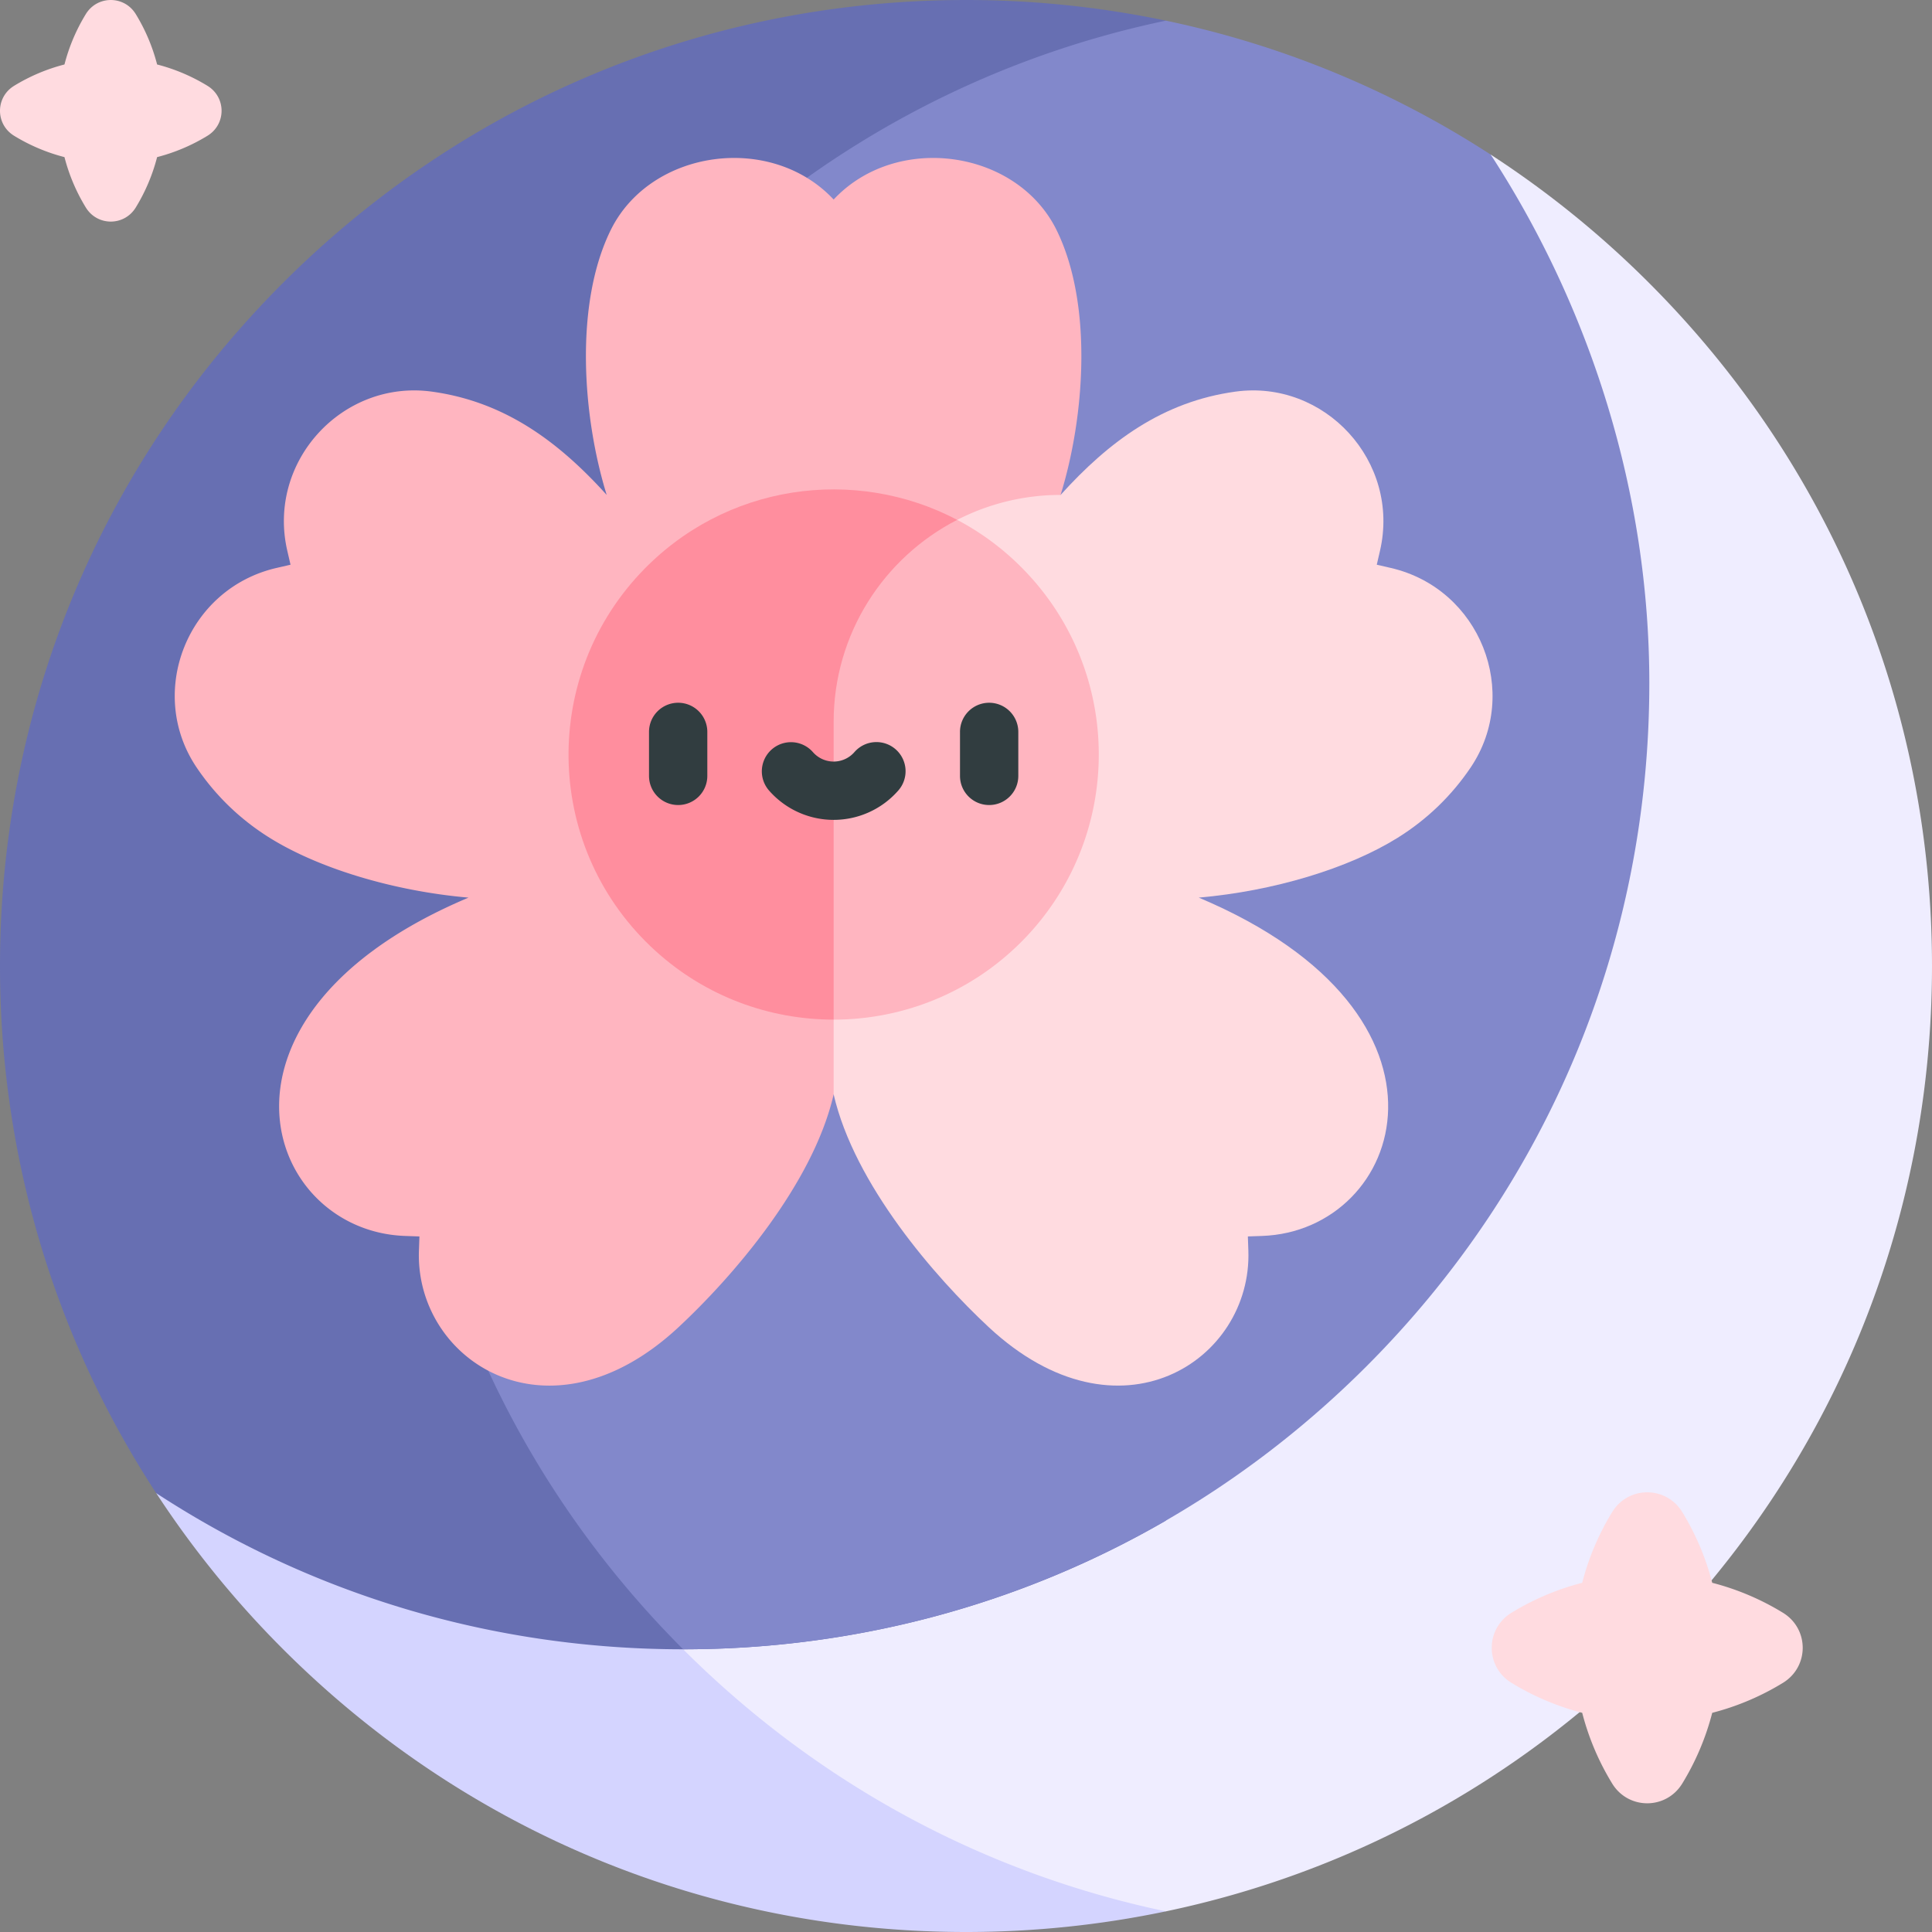 <?xml version="1.0" standalone="no"?><!DOCTYPE svg PUBLIC "-//W3C//DTD SVG 1.1//EN" "http://www.w3.org/Graphics/SVG/1.1/DTD/svg11.dtd"><svg t="1624436404523" class="icon" viewBox="0 0 1024 1024" version="1.1" xmlns="http://www.w3.org/2000/svg" p-id="19632" xmlns:xlink="http://www.w3.org/1999/xlink" width="200" height="200"><rect x="0" y="0" width="1024" height="1024" fill="#808080" stroke="none"/><defs><style type="text/css"></style></defs><path d="M362.087 874.16v-82.771H82.791a516.752 516.752 0 0 0 67.17 82.651C246.664 970.742 375.241 1024 511.999 1024c36.029 0 71.48-3.733 105.939-10.945v-138.874z" fill="#D4D4FF" p-id="19633"></path><path d="M874.037 149.963a516.305 516.305 0 0 0-83.929-68.012L362.087 874.16c-0.066 0 0.066 0 0 0 71.204 71.148 159.571 118.74 255.851 138.895 96.342-20.167 184.872-67.788 256.098-139.014C970.74 777.334 1023.998 648.759 1023.998 512.001s-53.258-265.333-149.961-362.038z" fill="#EFEDFF" p-id="19634"></path><path d="M511.999 0.002C375.239 0.002 246.664 53.26 149.961 149.963 53.258 246.668 0 375.243 0 512.001c0 100.731 28.925 197.003 82.791 279.389 82.385 53.866 178.565 82.771 279.296 82.771 91.247 0 178.928-23.721 255.851-68.223V10.947A516.872 516.872 0 0 0 511.999 0.002z" fill="#676FB2" p-id="19635"></path><path d="M790.108 81.951a506.117 506.117 0 0 0-172.17-71.002c-96.344 20.167-184.872 67.788-256.1 139.014V512.001h-149.961c0 36.145 3.737 71.725 11.021 106.302 17.039 80.875 53.485 156.251 106.902 220.479a522.956 522.956 0 0 0 32.284 35.376c136.76-0.002 265.426-53.238 362.131-149.94 96.703-96.703 149.959-225.277 149.961-362.038 0.002-100.236-30.689-198.093-84.067-280.229z" fill="#8288CB" p-id="19636"></path><path d="M83.271 83.273a97.818 97.818 0 0 0 26.694-11.311c9.966-6.099 9.966-20.381 0-26.48a97.877 97.877 0 0 0-26.694-11.309 97.818 97.818 0 0 0-11.311-26.694c-6.099-9.966-20.381-9.966-26.48 0a97.867 97.867 0 0 0-11.311 26.696 97.877 97.877 0 0 0-26.694 11.309c-9.966 6.099-9.966 20.381 0 26.48a97.818 97.818 0 0 0 26.694 11.311 97.818 97.818 0 0 0 11.311 26.694c6.099 9.966 20.381 9.966 26.48 0a97.859 97.859 0 0 0 11.311-26.696zM907.516 907.827a137.335 137.335 0 0 0 37.466-15.875c13.988-8.561 13.988-28.604 0-37.165a137.267 137.267 0 0 0-37.466-15.873 137.374 137.374 0 0 0-15.875-37.468c-8.561-13.988-28.604-13.988-37.165 0a137.321 137.321 0 0 0-15.875 37.468 137.393 137.393 0 0 0-37.466 15.873c-13.988 8.561-13.988 28.604 0 37.165a137.335 137.335 0 0 0 37.466 15.875 137.362 137.362 0 0 0 15.875 37.466c8.561 13.988 28.604 13.988 37.165 0a137.389 137.389 0 0 0 15.875-37.466z" fill="#FFDBE0" p-id="19637"></path><path d="M737.085 301.008l-7.366-1.696 1.7-7.349c10.965-47.368-29.298-90.893-76.616-84.39-38.411 5.279-66.929 26.261-92.663 54.746l-30.376-30.376h-169.541v348.106h79.629c10.957 47.617 53.695 96.862 82.266 123.436 68.872 64.059 139.581 17.68 137.541-40.614l-0.264-7.535 7.555-0.264c74.962-2.61 114.352-117.02-33.576-179.319 39.627-3.451 79.287-15.428 105.441-31.73 15.918-9.921 28.913-22.74 38.731-37.342 26.579-39.528 5.079-94.725-42.462-105.674z" fill="#FFDBE0" p-id="19638"></path><path d="M559.999 121.924c-21.036-42.724-84.872-51.752-118.147-16.164-33.275-35.589-97.111-26.562-118.147 16.164-19.221 39.036-15.104 98.497-2.141 140.397-25.734-28.484-54.251-49.467-92.663-54.746-47.316-6.502-87.58 37.023-76.616 84.39l1.7 7.349-7.366 1.696c-47.541 10.947-69.041 66.146-42.464 105.678 9.818 14.602 22.812 27.421 38.731 37.342 26.154 16.302 65.814 28.276 105.441 31.73-147.928 62.299-108.54 176.707-33.576 179.319l7.555 0.264-0.264 7.535c-2.042 58.294 68.67 104.672 137.541 40.614 28.571-26.574 71.309-75.819 82.266-123.436V382.613c0-46.688 26.616-87.13 65.484-107.067a119.713 119.713 0 0 1 54.803-13.221c12.966-41.904 17.08-101.363-2.139-140.401z" fill="#FFB5C0" p-id="19639"></path><path d="M541.225 300.553a140.49 140.49 0 0 0-33.889-25.011h-105.554v224.806l40.07 40.072c35.974 0.002 71.942-13.687 99.373-41.117a140.677 140.677 0 0 0 22.12-28.705c31.34-53.802 23.978-123.949-22.12-170.045z" fill="#FFB5C0" p-id="19640"></path><path d="M507.336 275.542c-54.008-28.454-123.207-19.505-168.113 28.435-53.151 56.79-50.33 146.819 8.155 199.982v0.004l0.004-0.002c26.756 24.335 60.614 36.454 94.469 36.456v-157.809c0-46.688 26.616-87.13 65.484-107.067z" fill="#FF8E9E" p-id="19641"></path><path d="M359.442 372.476a15.451 15.451 0 0 0-15.453 15.453v23.299c0 8.536 6.917 15.453 15.453 15.453s15.453-6.917 15.453-15.453v-23.299a15.453 15.453 0 0 0-15.453-15.453zM524.27 372.476a15.451 15.451 0 0 0-15.453 15.453v23.299c0 8.536 6.917 15.453 15.453 15.453s15.453-6.917 15.453-15.453v-23.299a15.453 15.453 0 0 0-15.453-15.453zM474.676 397.122a15.453 15.453 0 0 0-21.803 1.494c-2.786 3.196-6.799 5.025-11.017 5.025s-8.231-1.832-11.017-5.025a15.453 15.453 0 0 0-23.296 20.309c8.654 9.927 21.162 15.622 34.311 15.622s25.658-5.695 34.311-15.622a15.453 15.453 0 0 0-1.49-21.803z" fill="#313D40" p-id="19642"></path></svg>